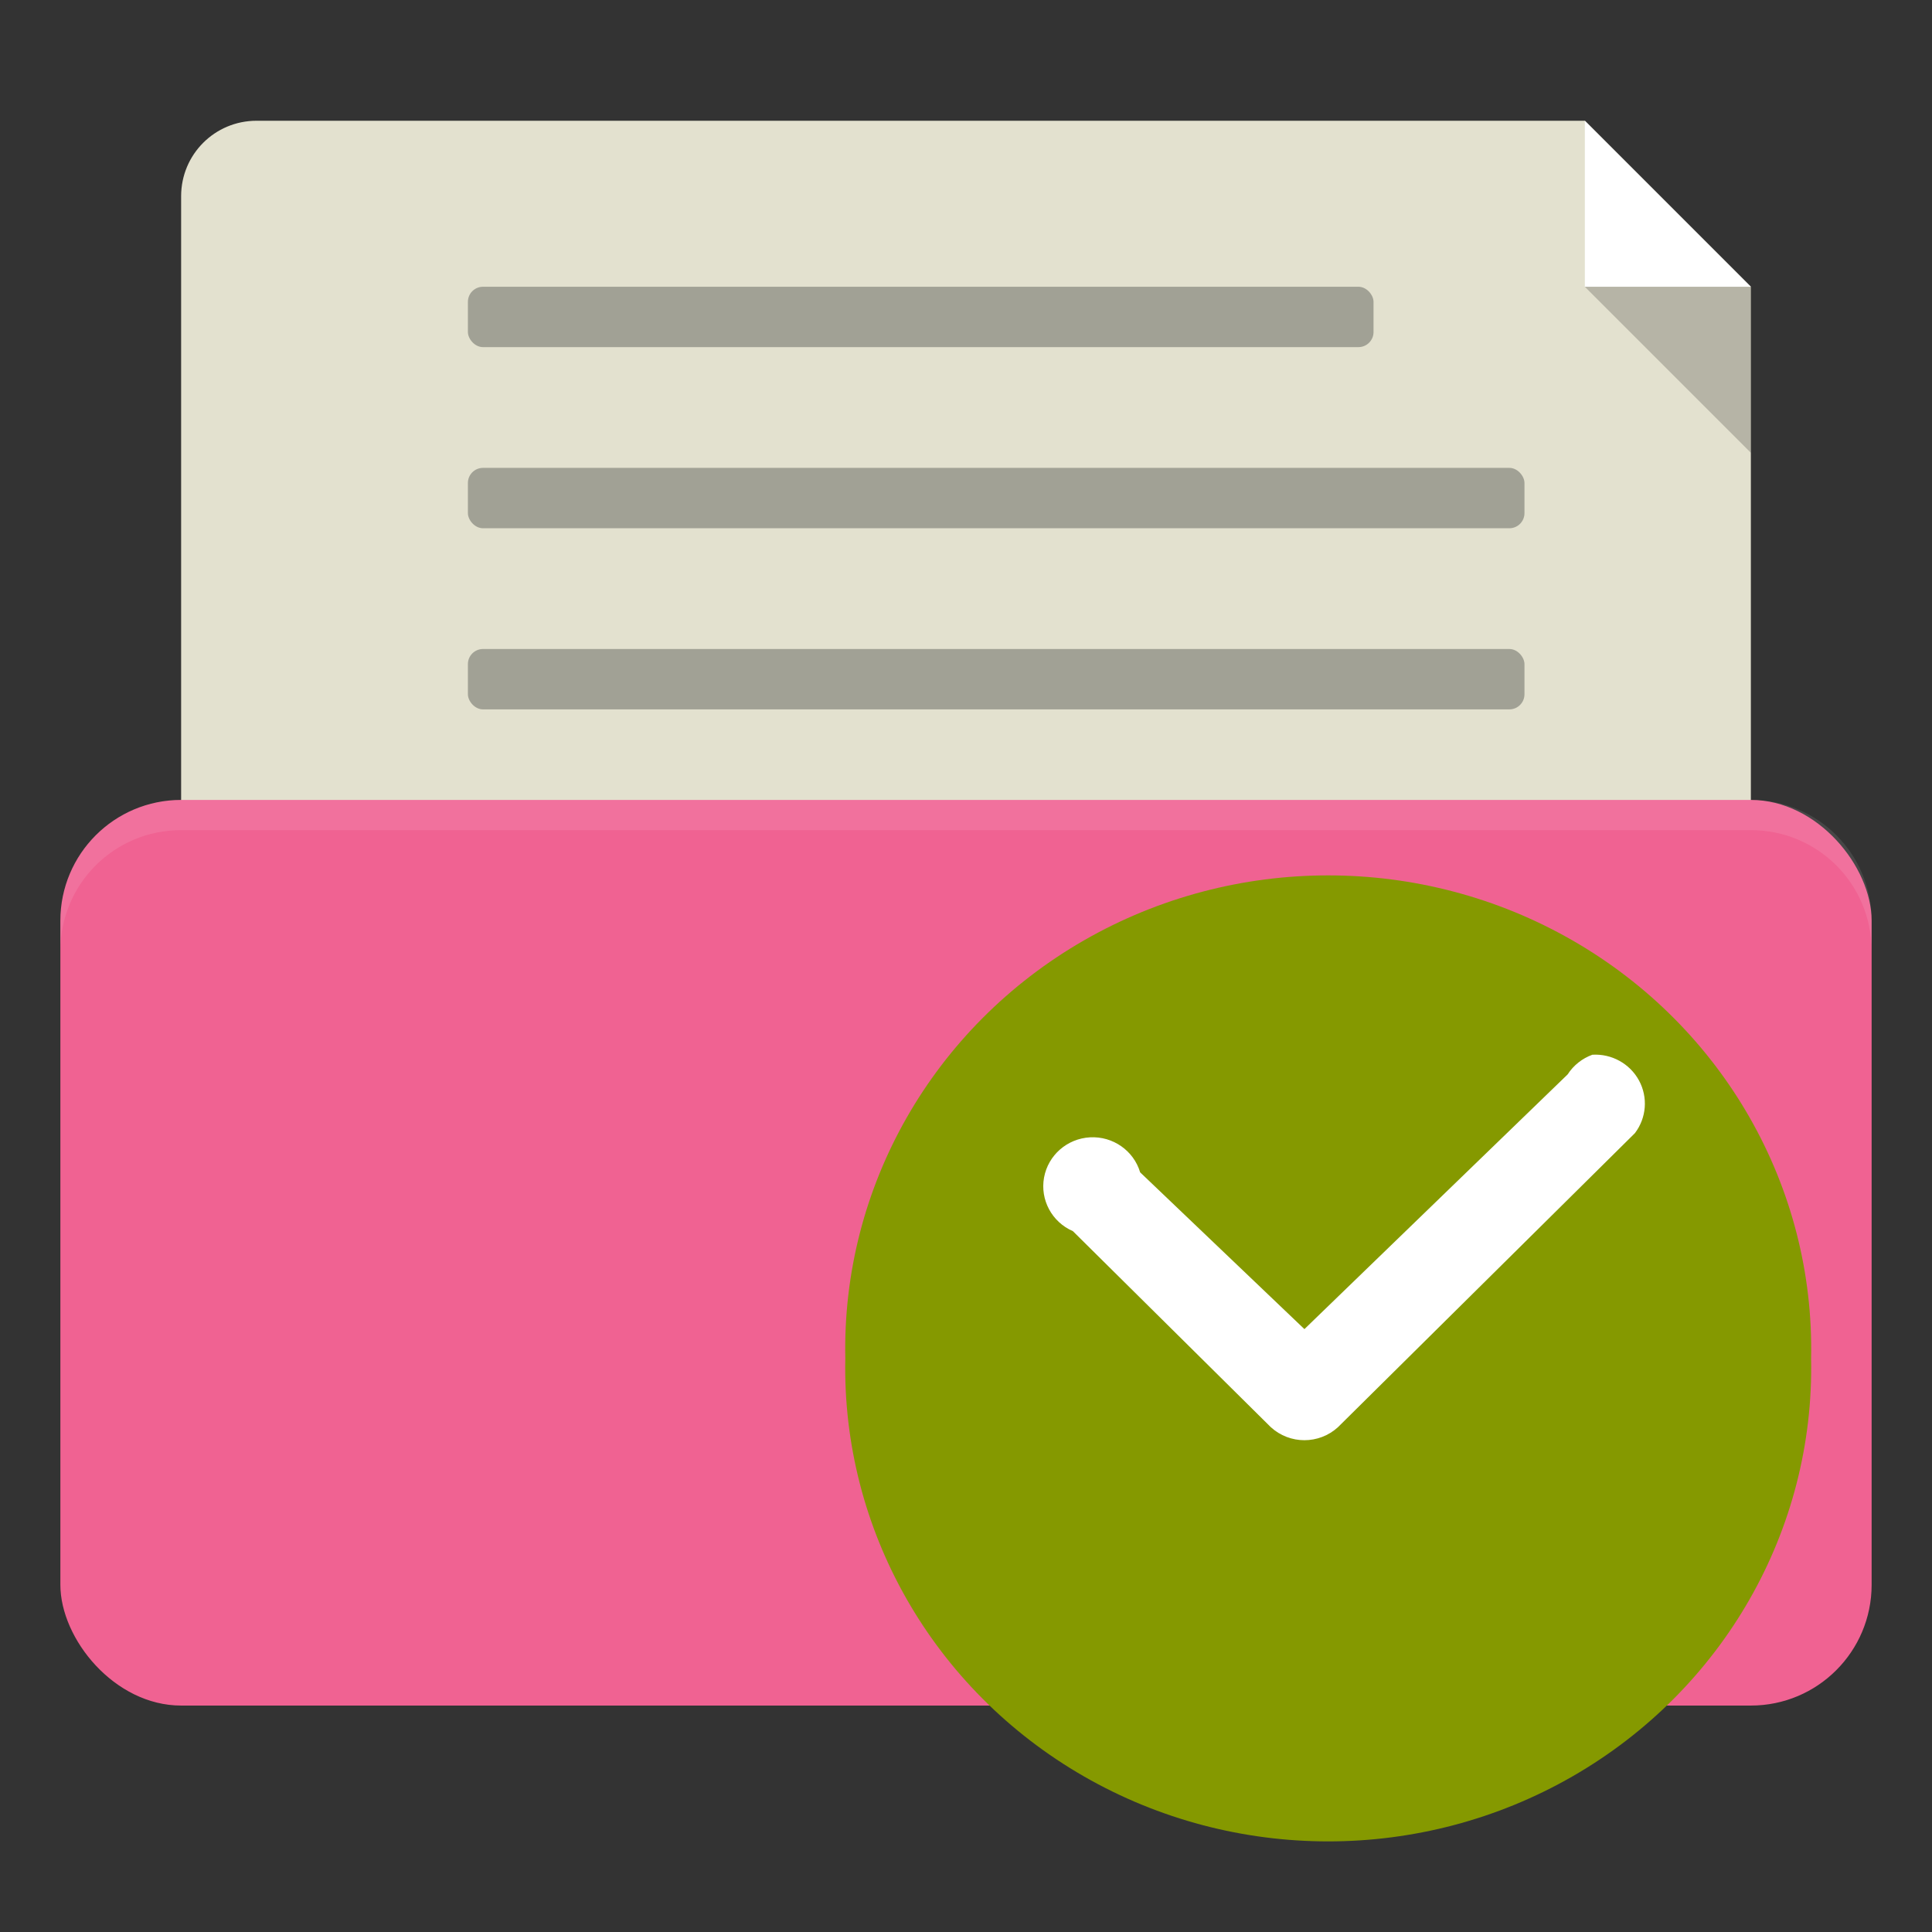 <svg xmlns="http://www.w3.org/2000/svg" viewBox="0 0 128 128">
 <rect x="0" y="0" width="128" height="128" fill="#333333" stroke="none"/>
 <g transform="translate(0,-924.362)">
  <g transform="translate(0,1.7382813e-5)">
   <path transform="translate(0,924.362)" d="m 17 8 c -2.77 0 -5 2.23 -5 5 l 0 47 c 0 2.77 2.23 5 5 5 l 94 0 c 2.77 0 5 -2.23 5 -5 l 0 -41 -11 -11" style="fill:#e3e1cf;fill-opacity:1;stroke:none"/>
   <rect rx="8" y="977.36" x="4" height="60" width="120" style="fill:#f06292;fill-opacity:1;stroke:none"/>
   <path d="m 12 977.36 c -4.432 0 -8 3.568 -8 8 l 0 2 c 0 -4.432 3.568 -8 8 -8 l 104 0 c 4.432 0 8 3.568 8 8 l 0 -2 c 0 -4.432 -3.568 -8 -8 -8 l -104 0 z" style="fill:#fff;opacity:0.1;fill-opacity:1;stroke:none"/>
   <path d="m 105 932.36 0 11 11 0 z" style="fill:#fff;fill-opacity:1;stroke:none"/>
   <path d="m 105 943.36 11 0 0 11 z" style="fill:#000;opacity:0.2;fill-opacity:1;stroke:none"/>
   <rect rx="1" y="943.36" x="31" height="4" width="60" style="fill:#a1a195;fill-opacity:1;stroke:none"/>
   <rect width="70" height="4" x="31" y="955.36" rx="1" style="fill:#a1a195;fill-opacity:1;stroke:none"/>
   <rect rx="1" y="967.36" x="31" height="4" width="70" style="fill:#a1a195;fill-opacity:1;stroke:none"/>
  </g>
  <path d="m 119.99 1014.36 c 0.234 11.355 -5.813 21.945 -15.805 27.69 -9.996 5.746 -22.38 5.746 -32.376 0 -9.996 -5.746 -16.04 -16.335 -15.805 -27.691 -0.234 -11.355 5.809 -21.945 15.805 -27.691 9.996 -5.746 22.38 -5.746 32.376 0 9.993 5.746 16.04 16.335 15.805 27.691 z" style="fill:#859900;fill-rule:evenodd"/>
  <path d="m 105.5 994.24 c -0.676 0.246 -1.25 0.699 -1.637 1.301 l -17.442 16.878 -10.883 -10.386 c -0.43 -1.441 -1.805 -2.402 -3.32 -2.32 -1.516 0.082 -2.777 1.184 -3.047 2.664 -0.27 1.477 0.52 2.949 1.91 3.551 l 13.11 12.984 c 1.258 1.156 3.199 1.156 4.457 0 l 19.669 -19.476 c 0.77 -1.012 0.875 -2.375 0.27 -3.492 -0.605 -1.113 -1.813 -1.781 -3.09 -1.703 z" style="fill:#fff"/>
 </g>
</svg>
